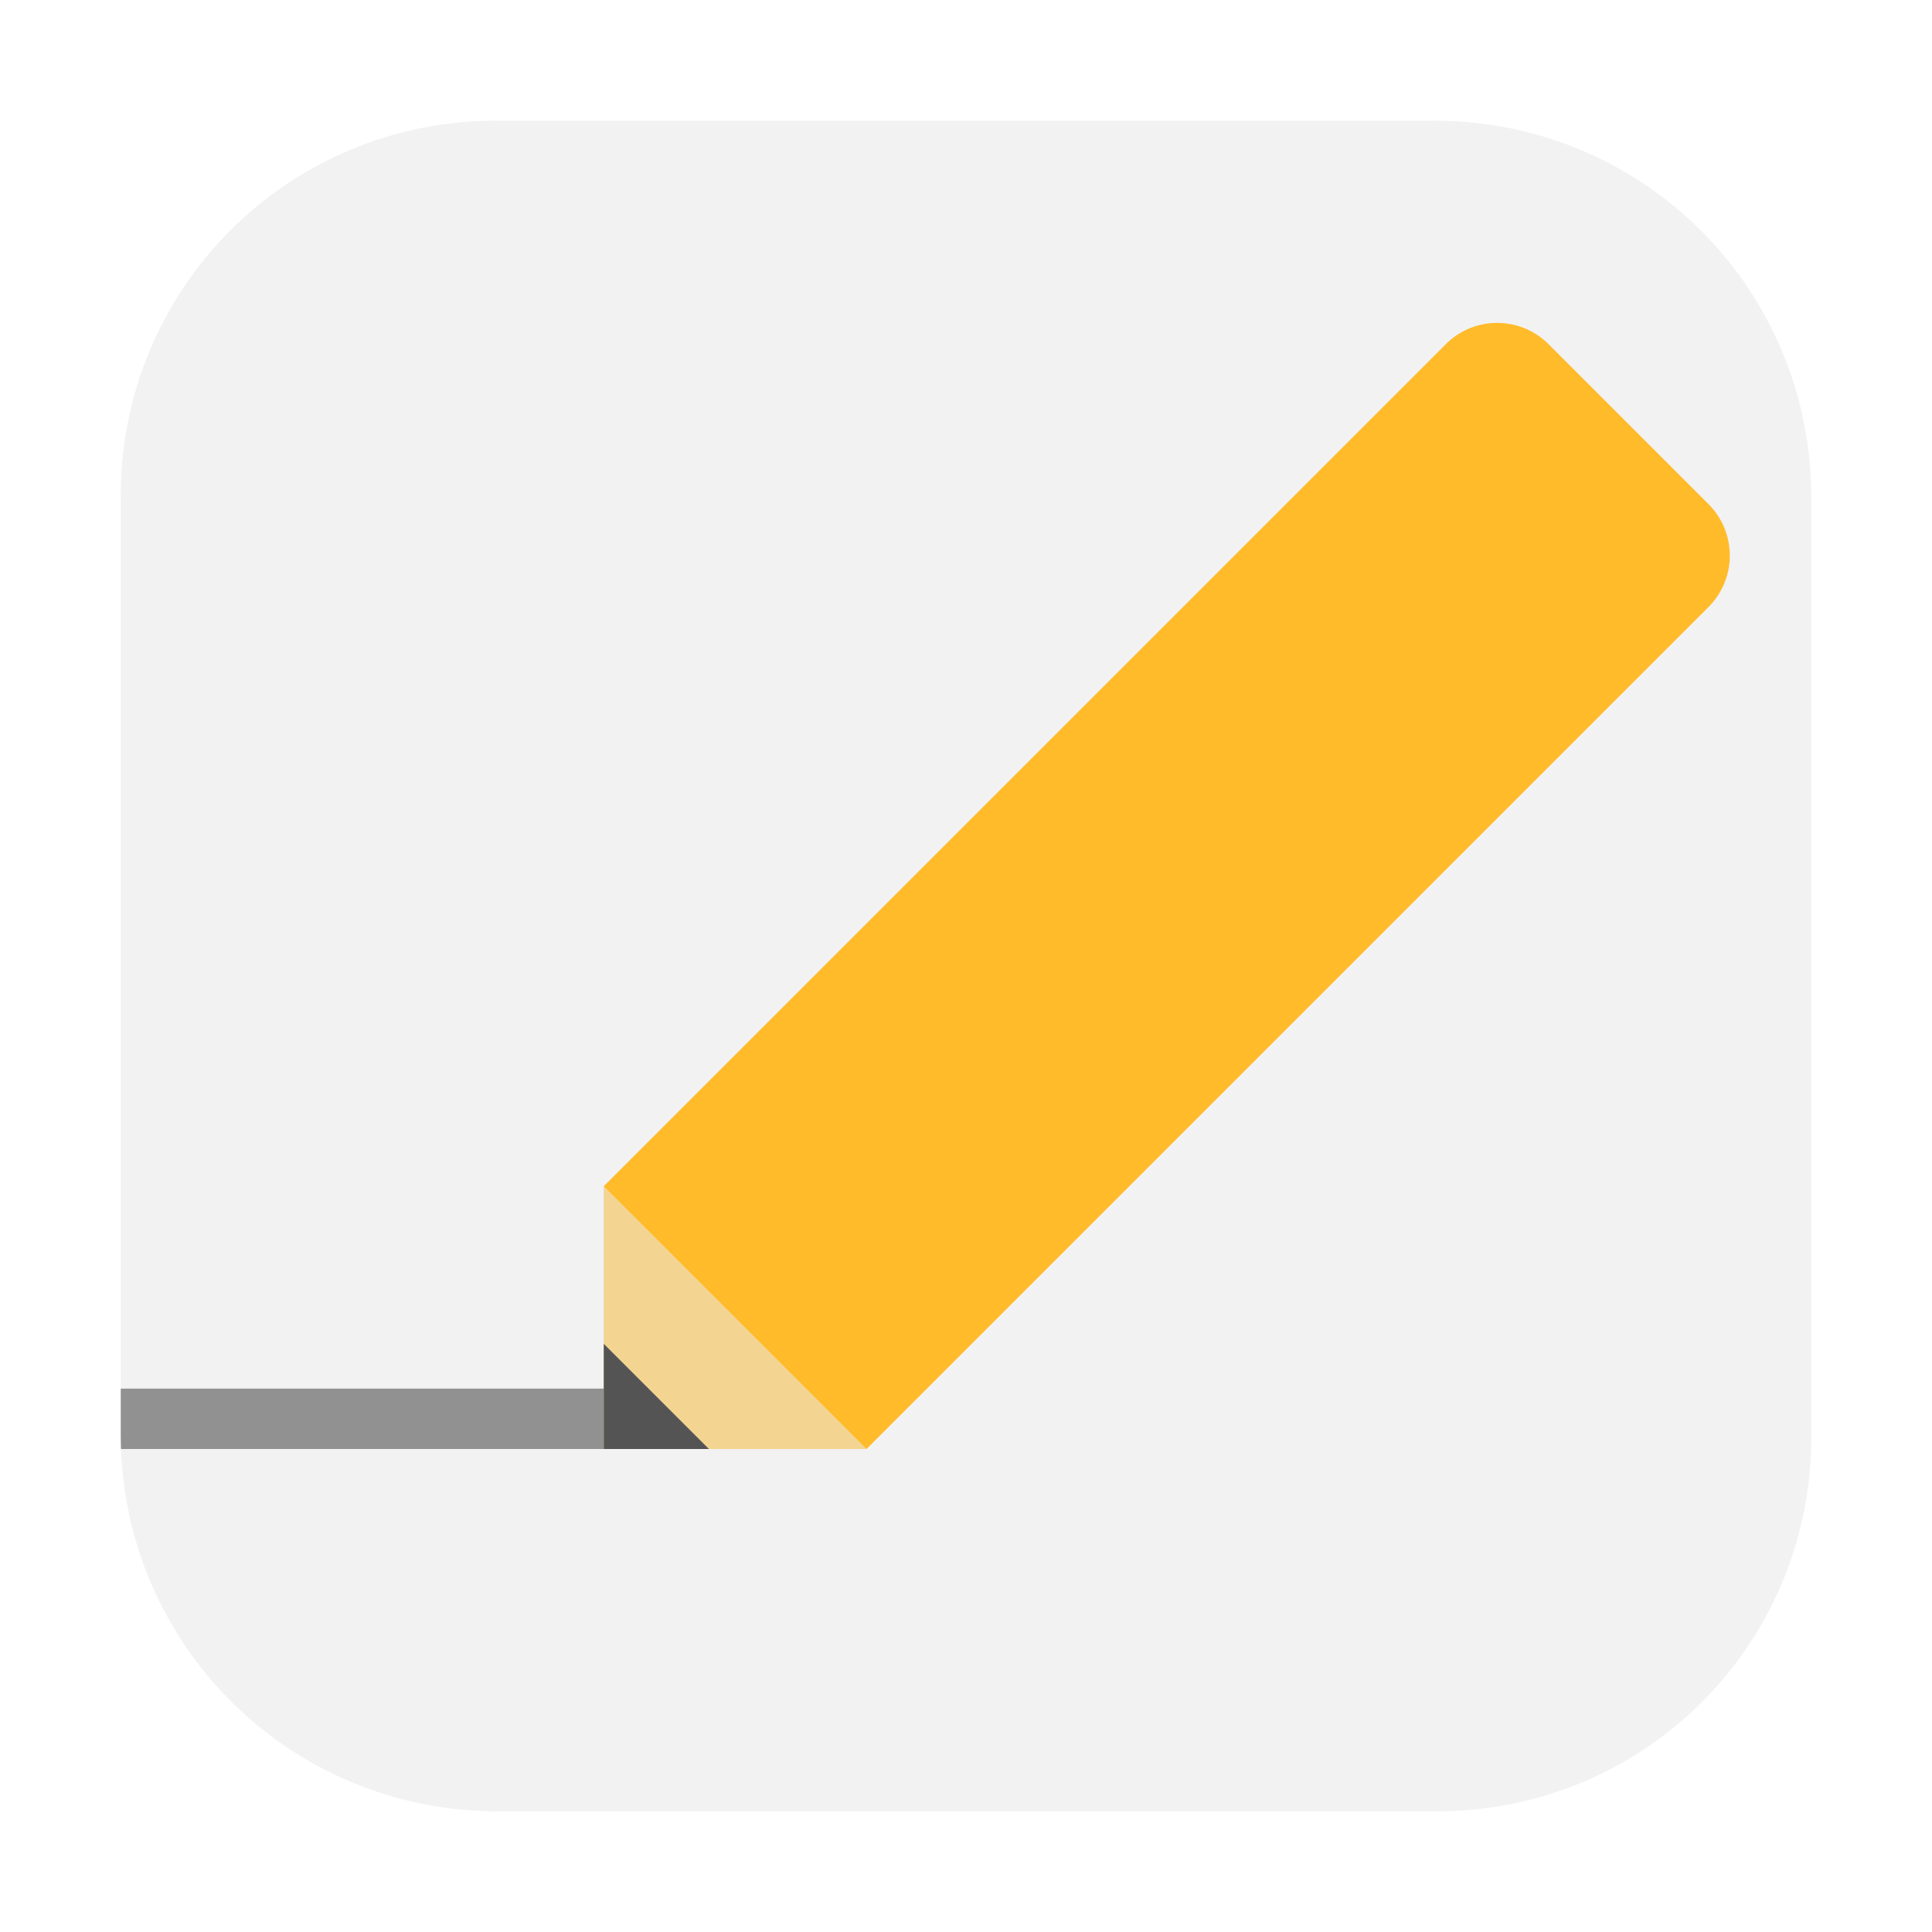 <svg height="16px" width="16px" id="svg6" xmlns="http://www.w3.org/2000/svg" xmlns:xlink="http://www.w3.org/1999/xlink" viewBox="0 0 16 16"><defs><style>.cls-1{fill:none;}.cls-2{clip-path:url(#clip-path);}.cls-3{fill:#f2f2f2;}.cls-4{isolation:isolate;opacity:0.4;}.cls-5{fill:#e4e4e4;}.cls-6{fill:#f3d491;}.cls-7{fill:#545454;}.cls-8{fill:#ffbb29;}</style><clipPath id="clip-path"><path id="rect51" class="cls-1" d="M4.09,1h7.806A3.112,3.112,0,0,1,15,4.103V11.91A3.09,3.09,0,0,1,11.91,15H4.103A3.112,3.112,0,0,1,1,11.897V4.09A3.099,3.099,0,0,1,4.09,1Z"/></clipPath></defs><g class="cls-2"><rect class="cls-3" width="16" height="16"/><rect class="cls-4" y="11.5" width="5" height="0.5"/><polygon class="cls-5" points="20 13 13 20 13 20 20 20 20 13"/><path class="cls-6" d="M5,12V9.824L7.176,12Z"/><path class="cls-7" d="M5,12v-.871L5.871,12Z"/><path class="cls-8" d="M11.964,2.86,5,9.824,7.176,12,14.14,5.036a.603.603,0,0,0,0-.87L12.834,2.86A.602.602,0,0,0,11.964,2.86Z"/></g></svg>
